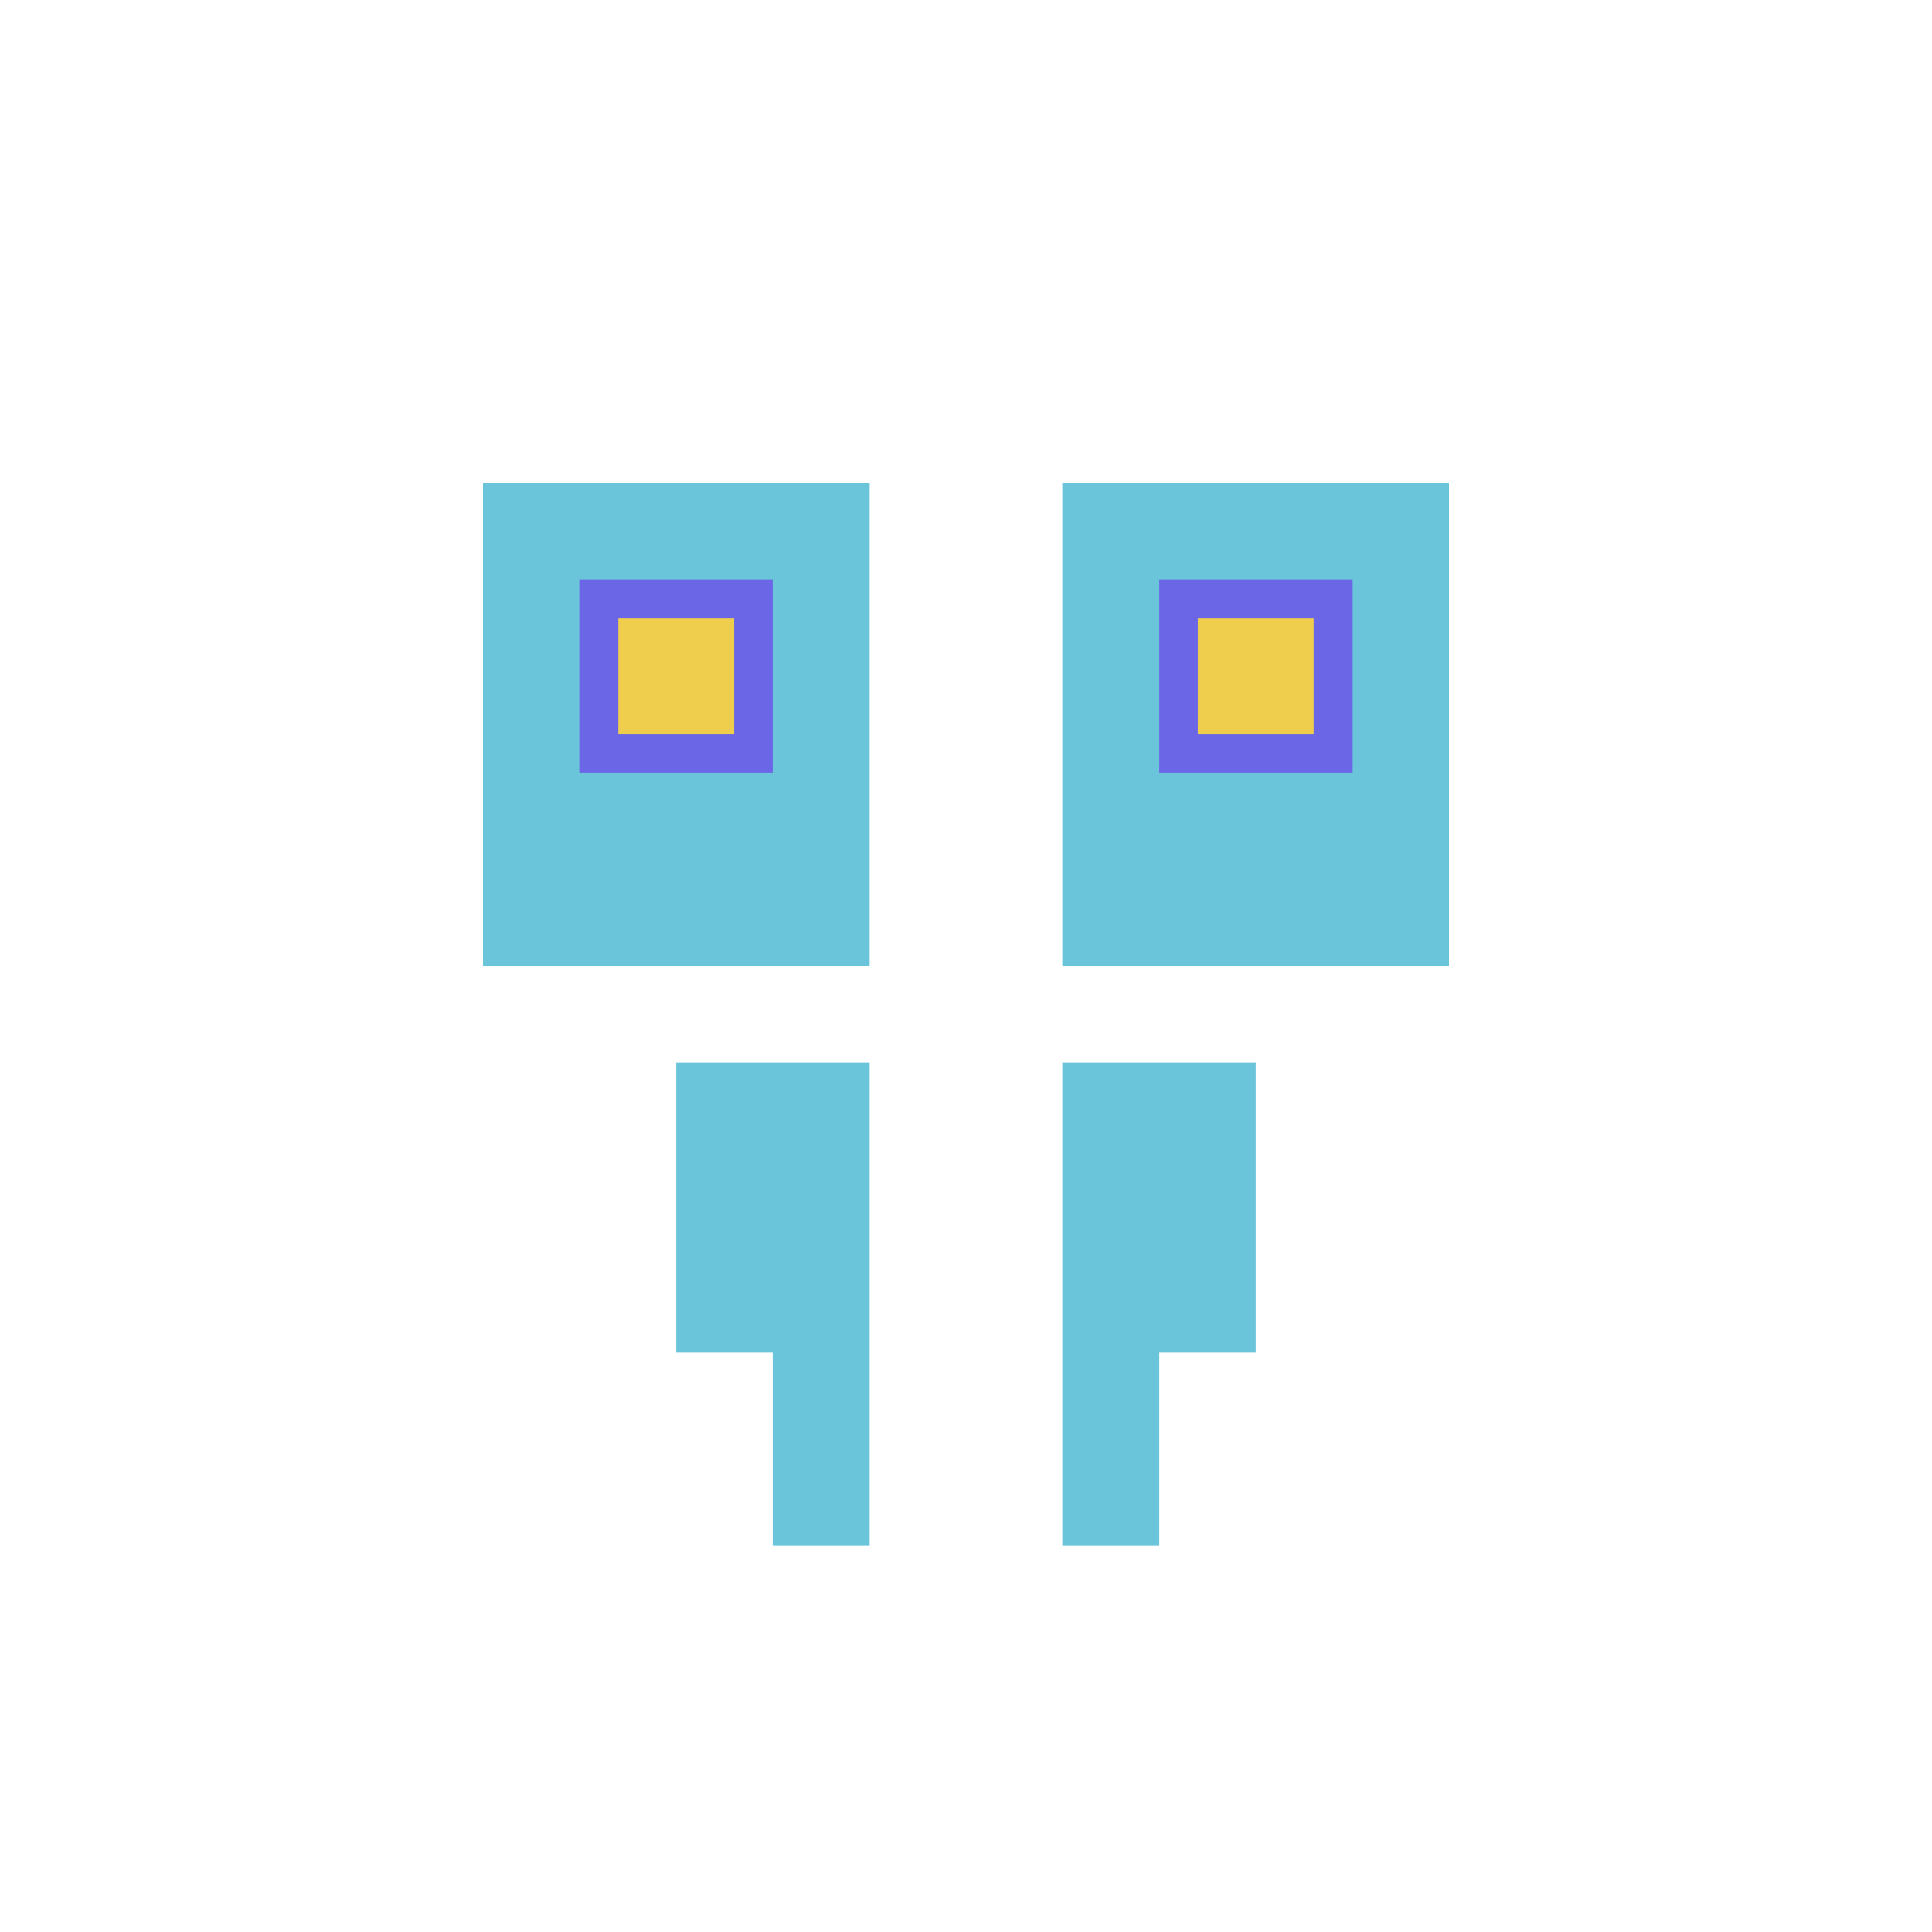 <svg width="100" height="100" viewBox="0 0 100 100" xmlns="http://www.w3.org/2000/svg">
  <rect x="25" y="25" width="20" height="25" fill="#45B7D1" opacity="0.8"/>
  <rect x="55" y="25" width="20" height="25" fill="#45B7D1" opacity="0.8"/>
  <rect x="30" y="30" width="10" height="10" fill="#6C5CE7" opacity="0.9"/>
  <rect x="60" y="30" width="10" height="10" fill="#6C5CE7" opacity="0.9"/>
  <rect x="32" y="32" width="6" height="6" fill="#FFD93D" opacity="0.9"/>
  <rect x="62" y="32" width="6" height="6" fill="#FFD93D" opacity="0.9"/>
  <rect x="35" y="55" width="10" height="15" fill="#45B7D1" opacity="0.8"/>
  <rect x="55" y="55" width="10" height="15" fill="#45B7D1" opacity="0.8"/>
  <rect x="40" y="70" width="5" height="10" fill="#45B7D1" opacity="0.8"/>
  <rect x="55" y="70" width="5" height="10" fill="#45B7D1" opacity="0.8"/>
</svg>
